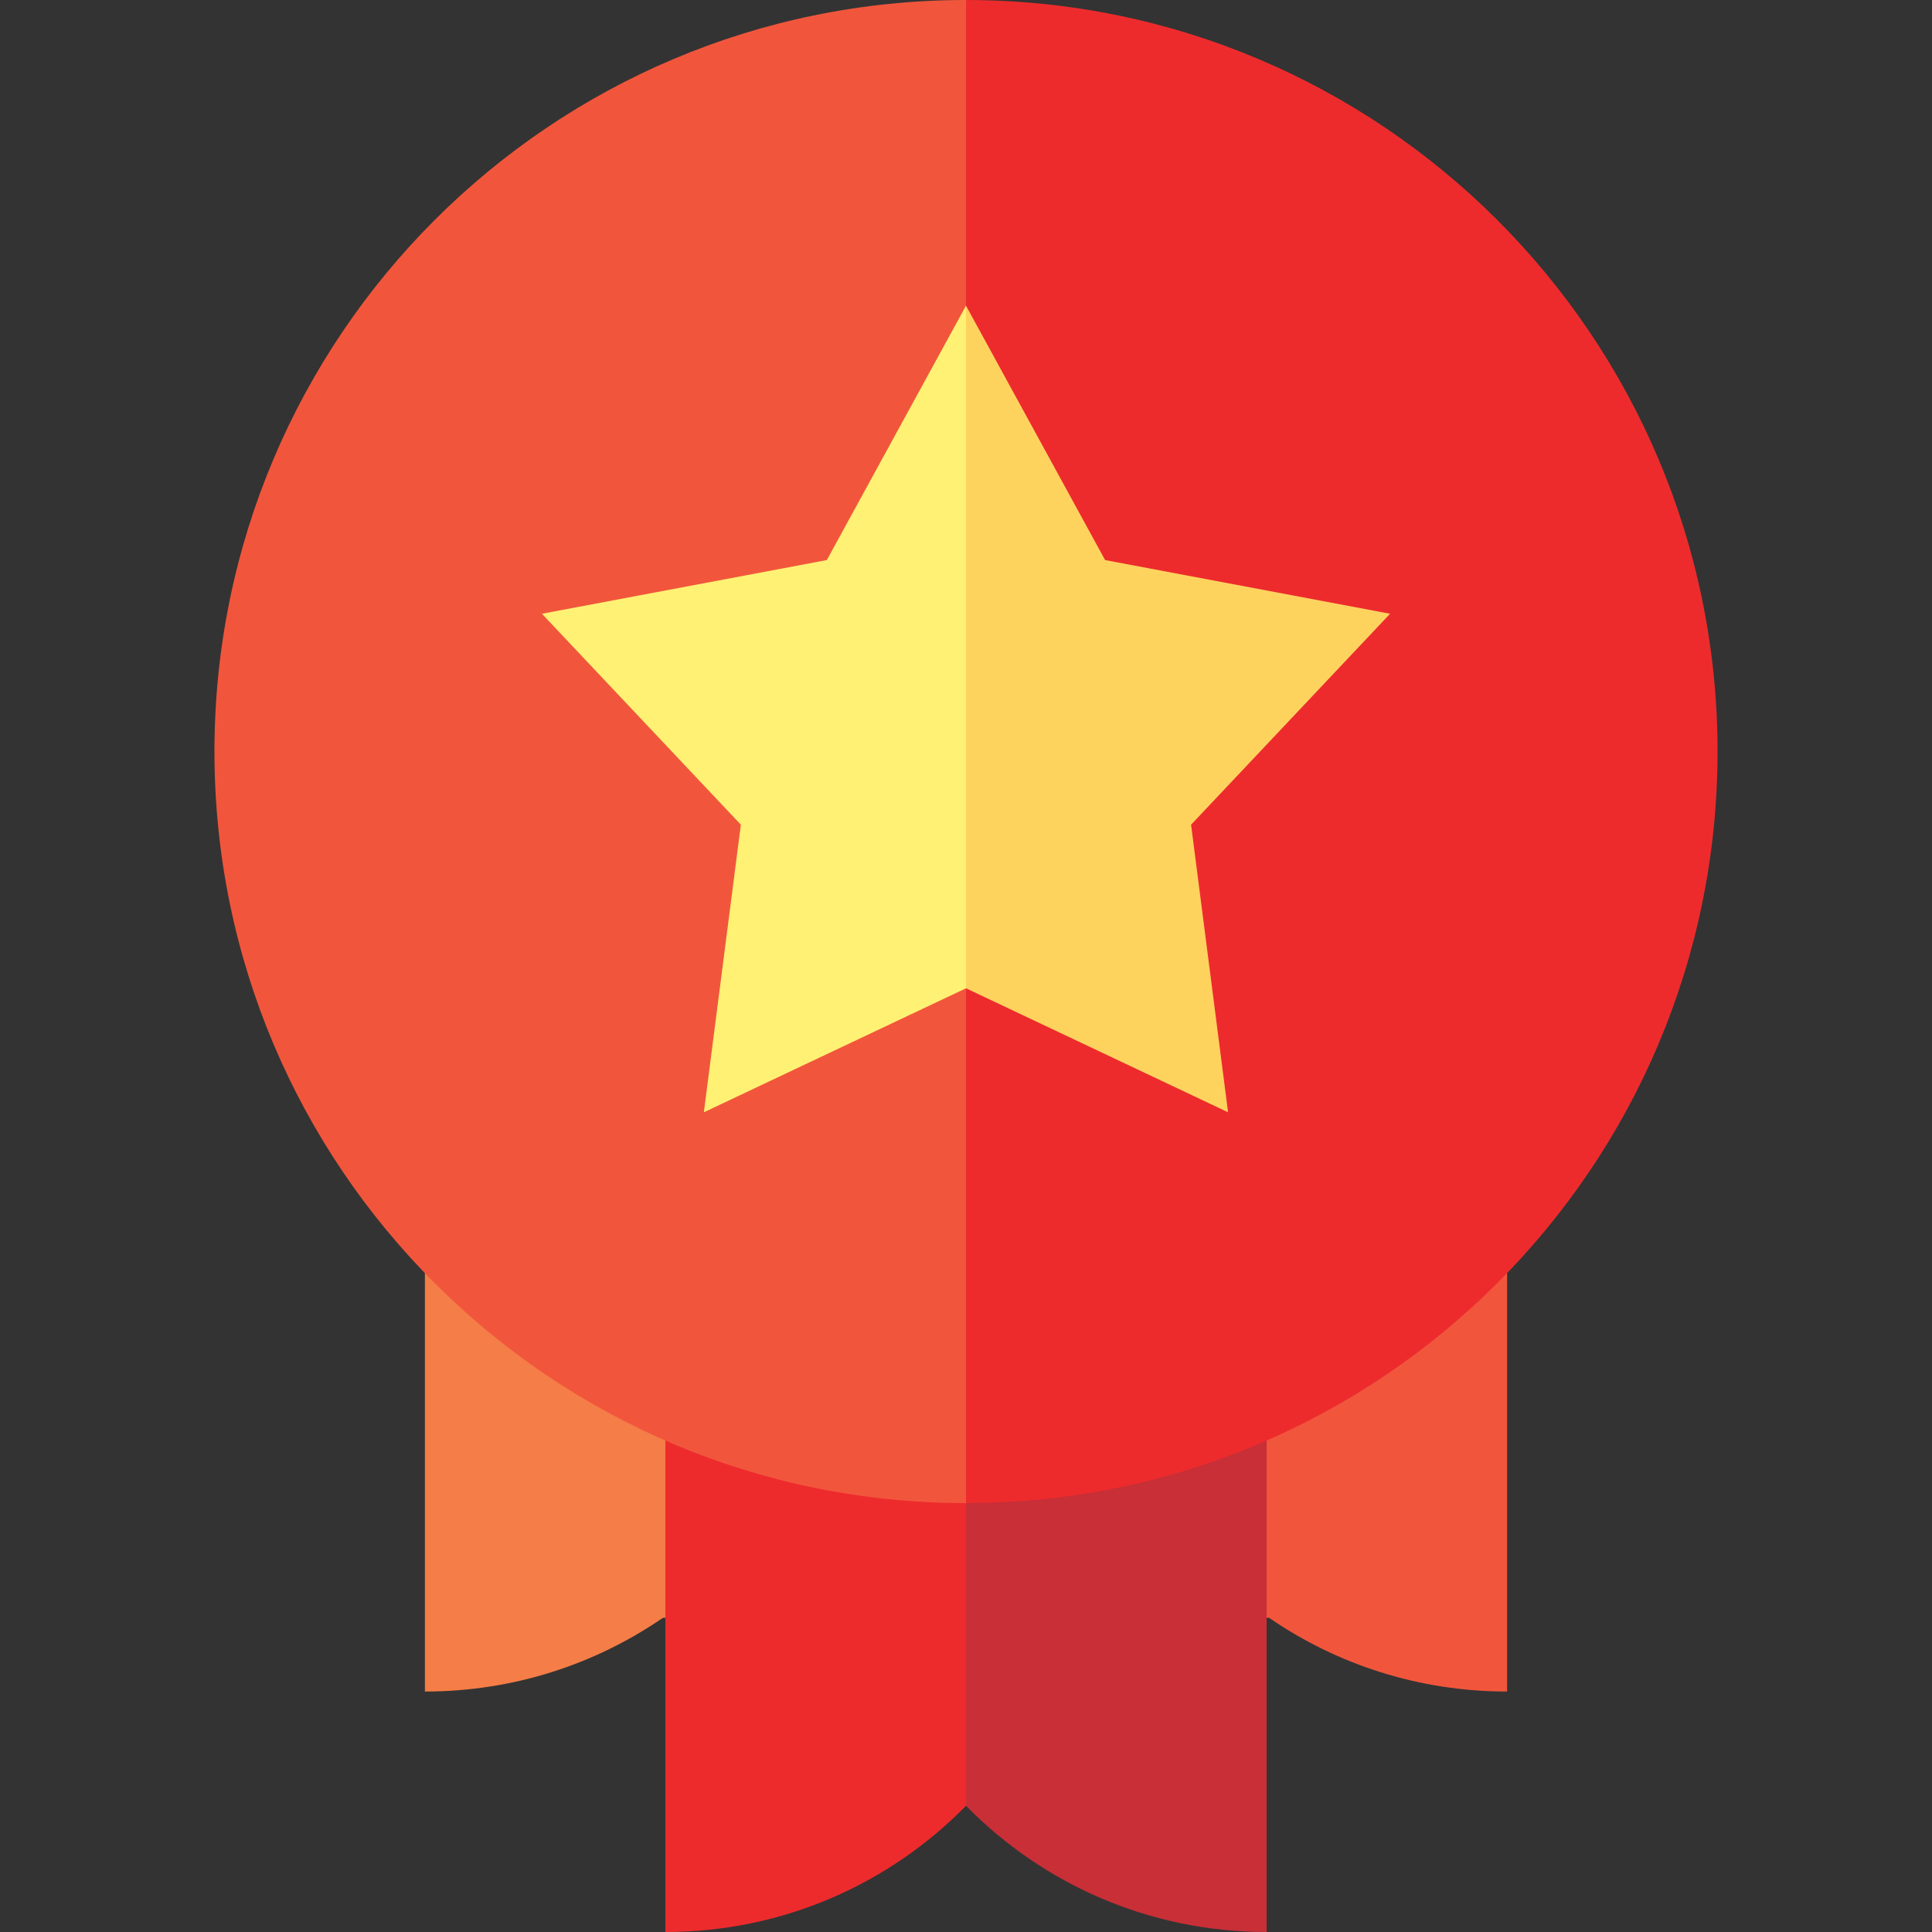 <svg width="28" height="28" viewBox="0 0 28 28" fill="none" xmlns="http://www.w3.org/2000/svg">
<rect x="0" y="0" width="28" height="28" fill="#333333" stroke="none"/>
<path d="M14 16.12V23.447H18.393C19.374 24.121 20.561 24.515 21.842 24.515V16.12H14Z" fill="#F1563C"/>
<path d="M6.158 16.12V24.515C7.439 24.515 8.626 24.121 9.607 23.447H14V16.12H6.158Z" fill="#F57D47"/>
<path d="M11.539 16.12L14 26.171C15.107 27.3 16.649 28 18.357 28V16.12H11.539Z" fill="#C82F37"/>
<path d="M9.643 16.12V28C11.351 28 12.893 27.3 14 26.171V16.12H9.643Z" fill="#ED2B2D"/>
<path d="M14 21.784C20.016 21.784 24.892 16.908 24.892 10.892C24.892 4.877 20.016 0 14 0L8.554 10.892L14 21.784Z" fill="#ED2B2D"/>
<path d="M14 0C7.984 0 3.108 4.877 3.108 10.892C3.108 16.908 7.984 21.784 14 21.784V0Z" fill="#F1563C"/>
<path d="M17.262 11.952L20.146 8.895L16.016 8.117L14 4.43L12.359 11.952L14 14.323L17.798 16.12L17.262 11.952Z" fill="#FDD35E"/>
<path d="M14 4.43L11.983 8.117L7.854 8.895L10.737 11.952L10.201 16.12L14 14.323V4.43Z" fill="#FFF173"/>
</svg>
